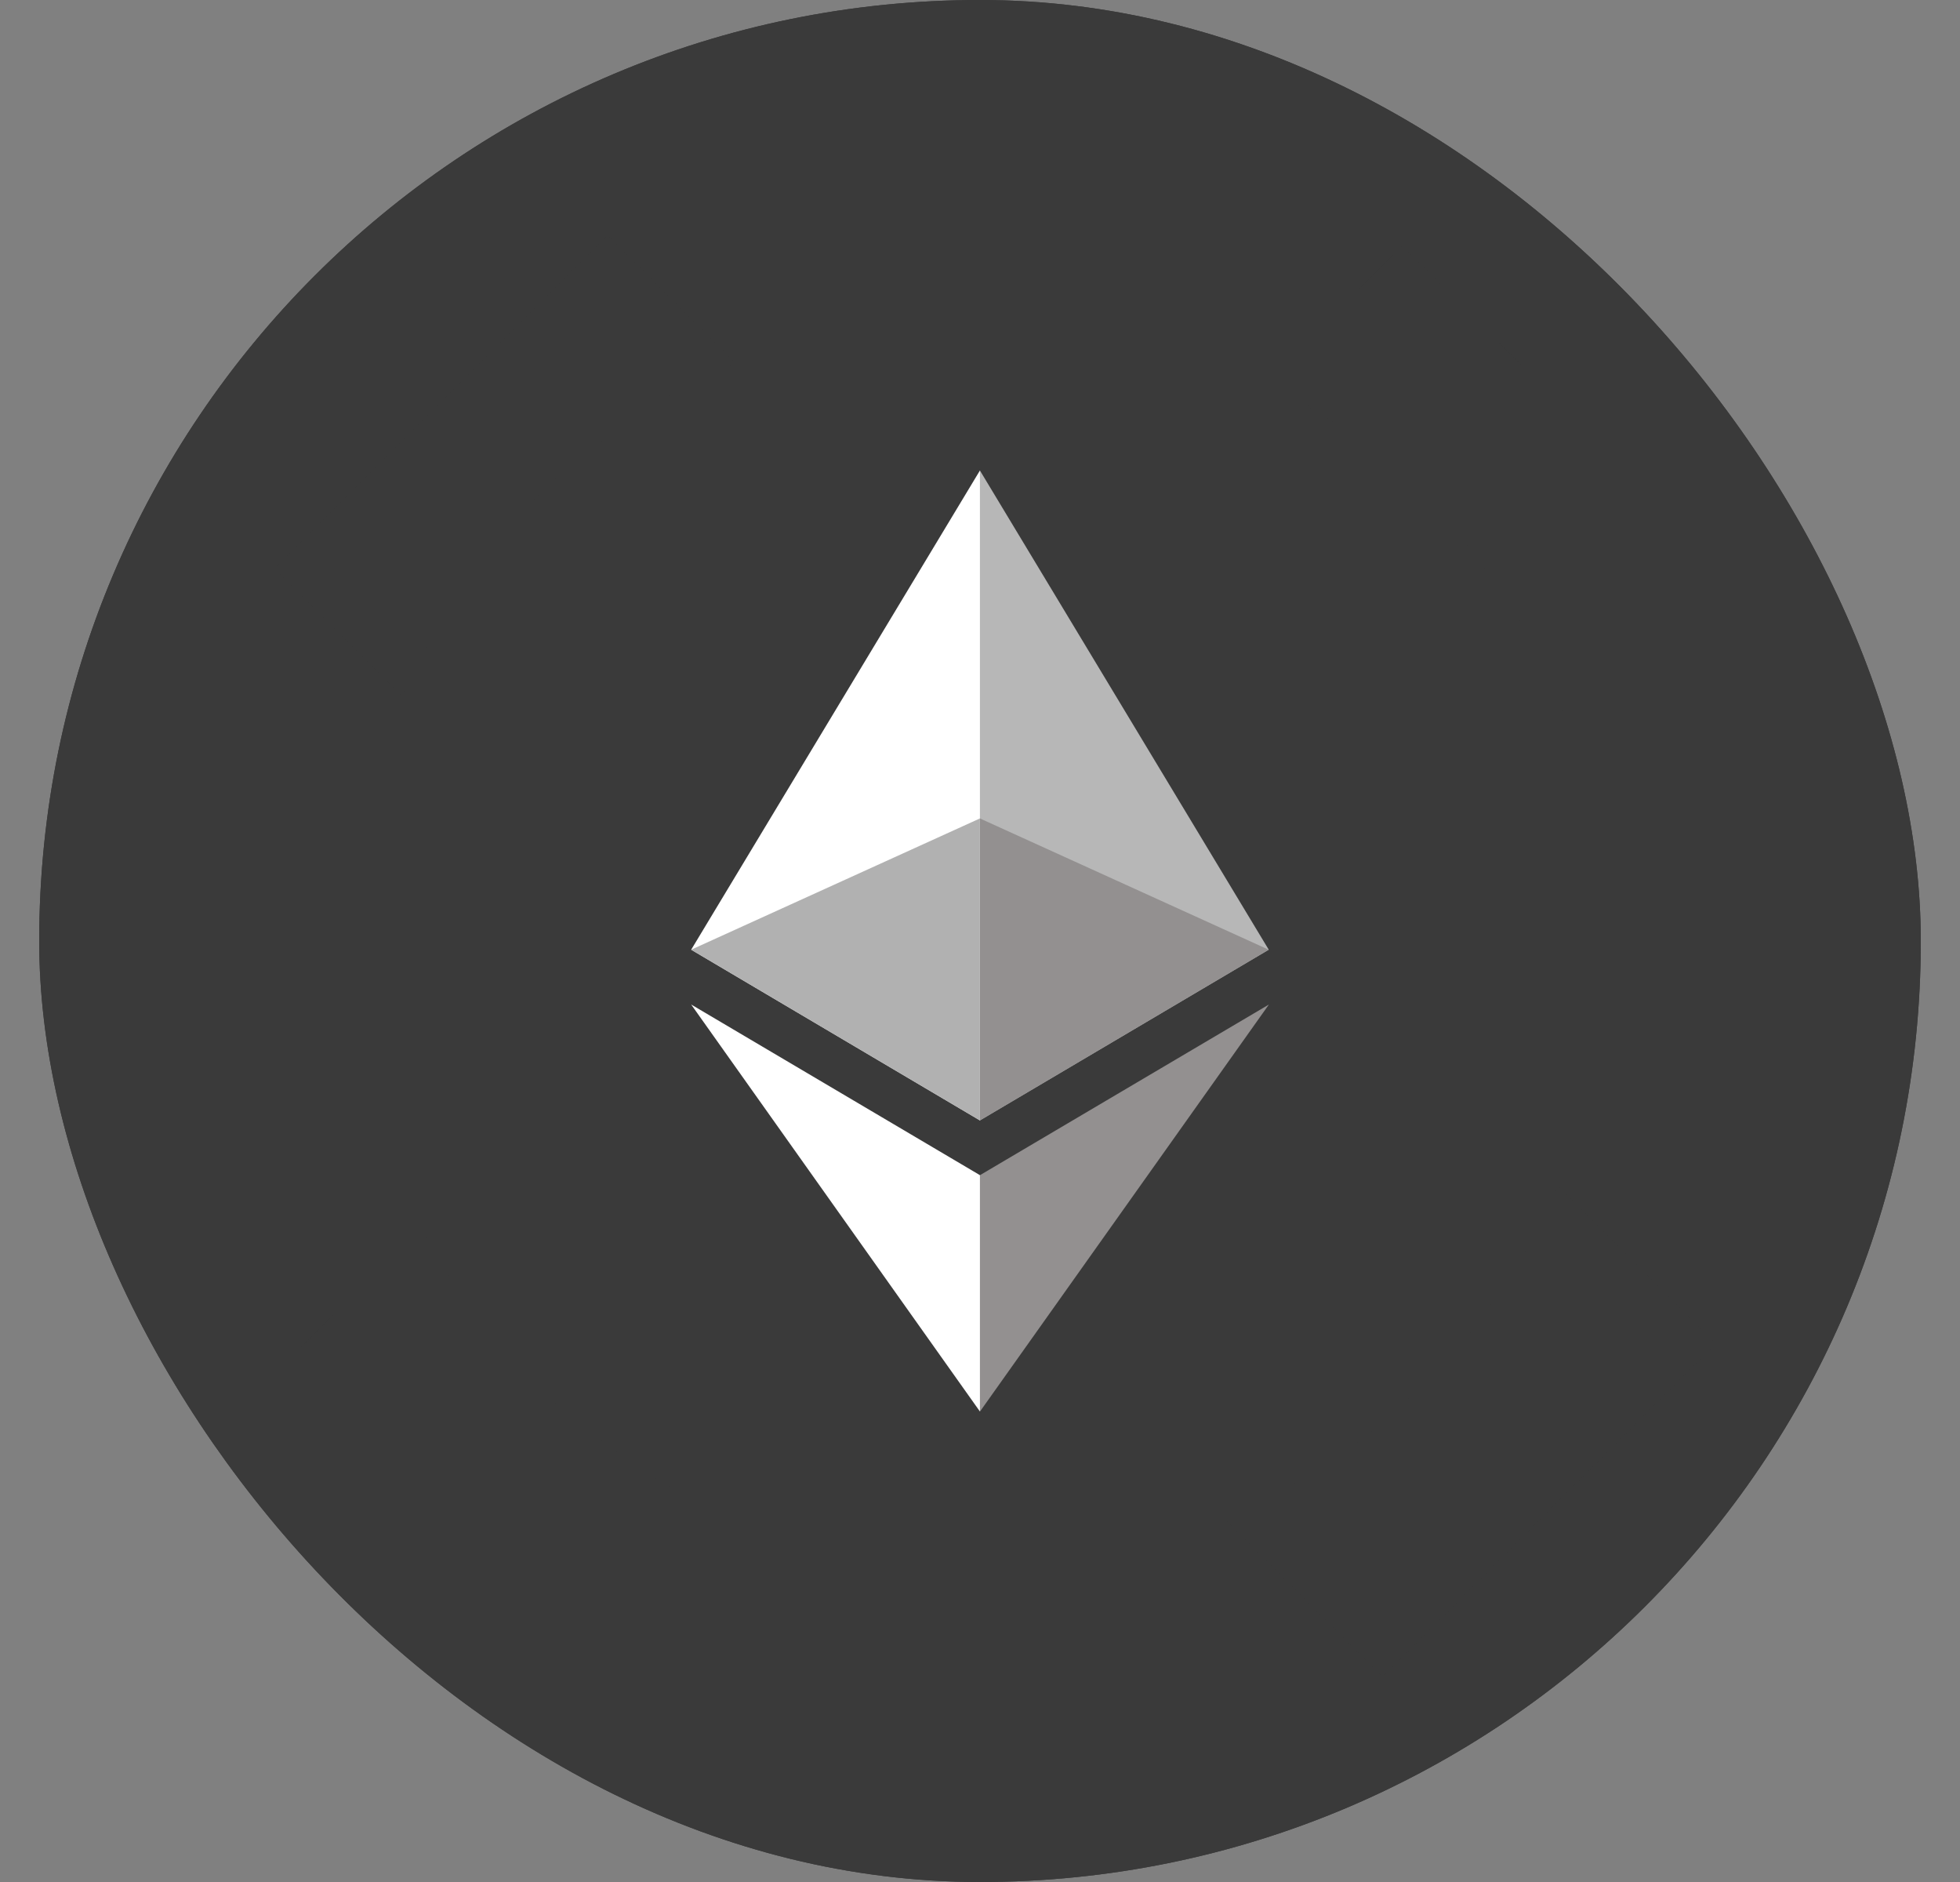 <svg width="25" height="24" viewBox="0 0 25 24" fill="none" xmlns="http://www.w3.org/2000/svg">
<rect x="0" y="0" width="25" height="24" fill="#808080" stroke="none"/>
<g clip-path="url(#clip0_3012_17737)">
<rect x="0.5" width="24" height="24" rx="12" fill="#3A3A3A"/>
<path fill-rule="evenodd" clip-rule="evenodd" d="M24.5 12C24.5 18.627 19.127 24 12.5 24C5.873 24 0.5 18.627 0.5 12C0.5 5.373 5.873 0 12.5 0C19.127 0 24.5 5.373 24.5 12ZM17.642 21.385L21.885 17.142L19.867 15.124C19.058 17.03 17.53 18.558 15.624 19.367L17.642 21.385ZM9.933 19.579C7.953 18.909 6.321 17.485 5.378 15.648L3.743 17.284L7.985 21.527L9.933 19.579ZM5.133 8.876C5.942 6.97 7.47 5.442 9.376 4.633L7.743 3L3.5 7.243L5.133 8.876ZM16.148 4.878L17.885 3.142L22.127 7.385L20.079 9.433C19.409 7.453 17.985 5.821 16.148 4.878Z" fill="#3A3A3A"/>
<path d="M12.499 6L12.419 6.273V14.208L12.499 14.288L16.183 12.111L12.499 6Z" fill="#B7B7B7"/>
<path d="M12.499 6L8.816 12.111L12.499 14.288V10.437V6Z" fill="white"/>
<path d="M12.5 14.986L12.454 15.041V17.867L12.5 18L16.185 12.81L12.5 14.986Z" fill="#939090"/>
<path d="M12.499 18V14.986L8.816 12.81L12.499 18Z" fill="white"/>
<path d="M12.499 14.288L16.182 12.111L12.499 10.437V14.288Z" fill="#939090"/>
<path d="M8.816 12.111L12.499 14.288V10.437L8.816 12.111Z" fill="#B1B1B1"/>
</g>
<defs>
<clipPath id="clip0_3012_17737">
<rect x="0.5" width="24" height="24" rx="12" fill="white"/>
</clipPath>
</defs>
</svg>
